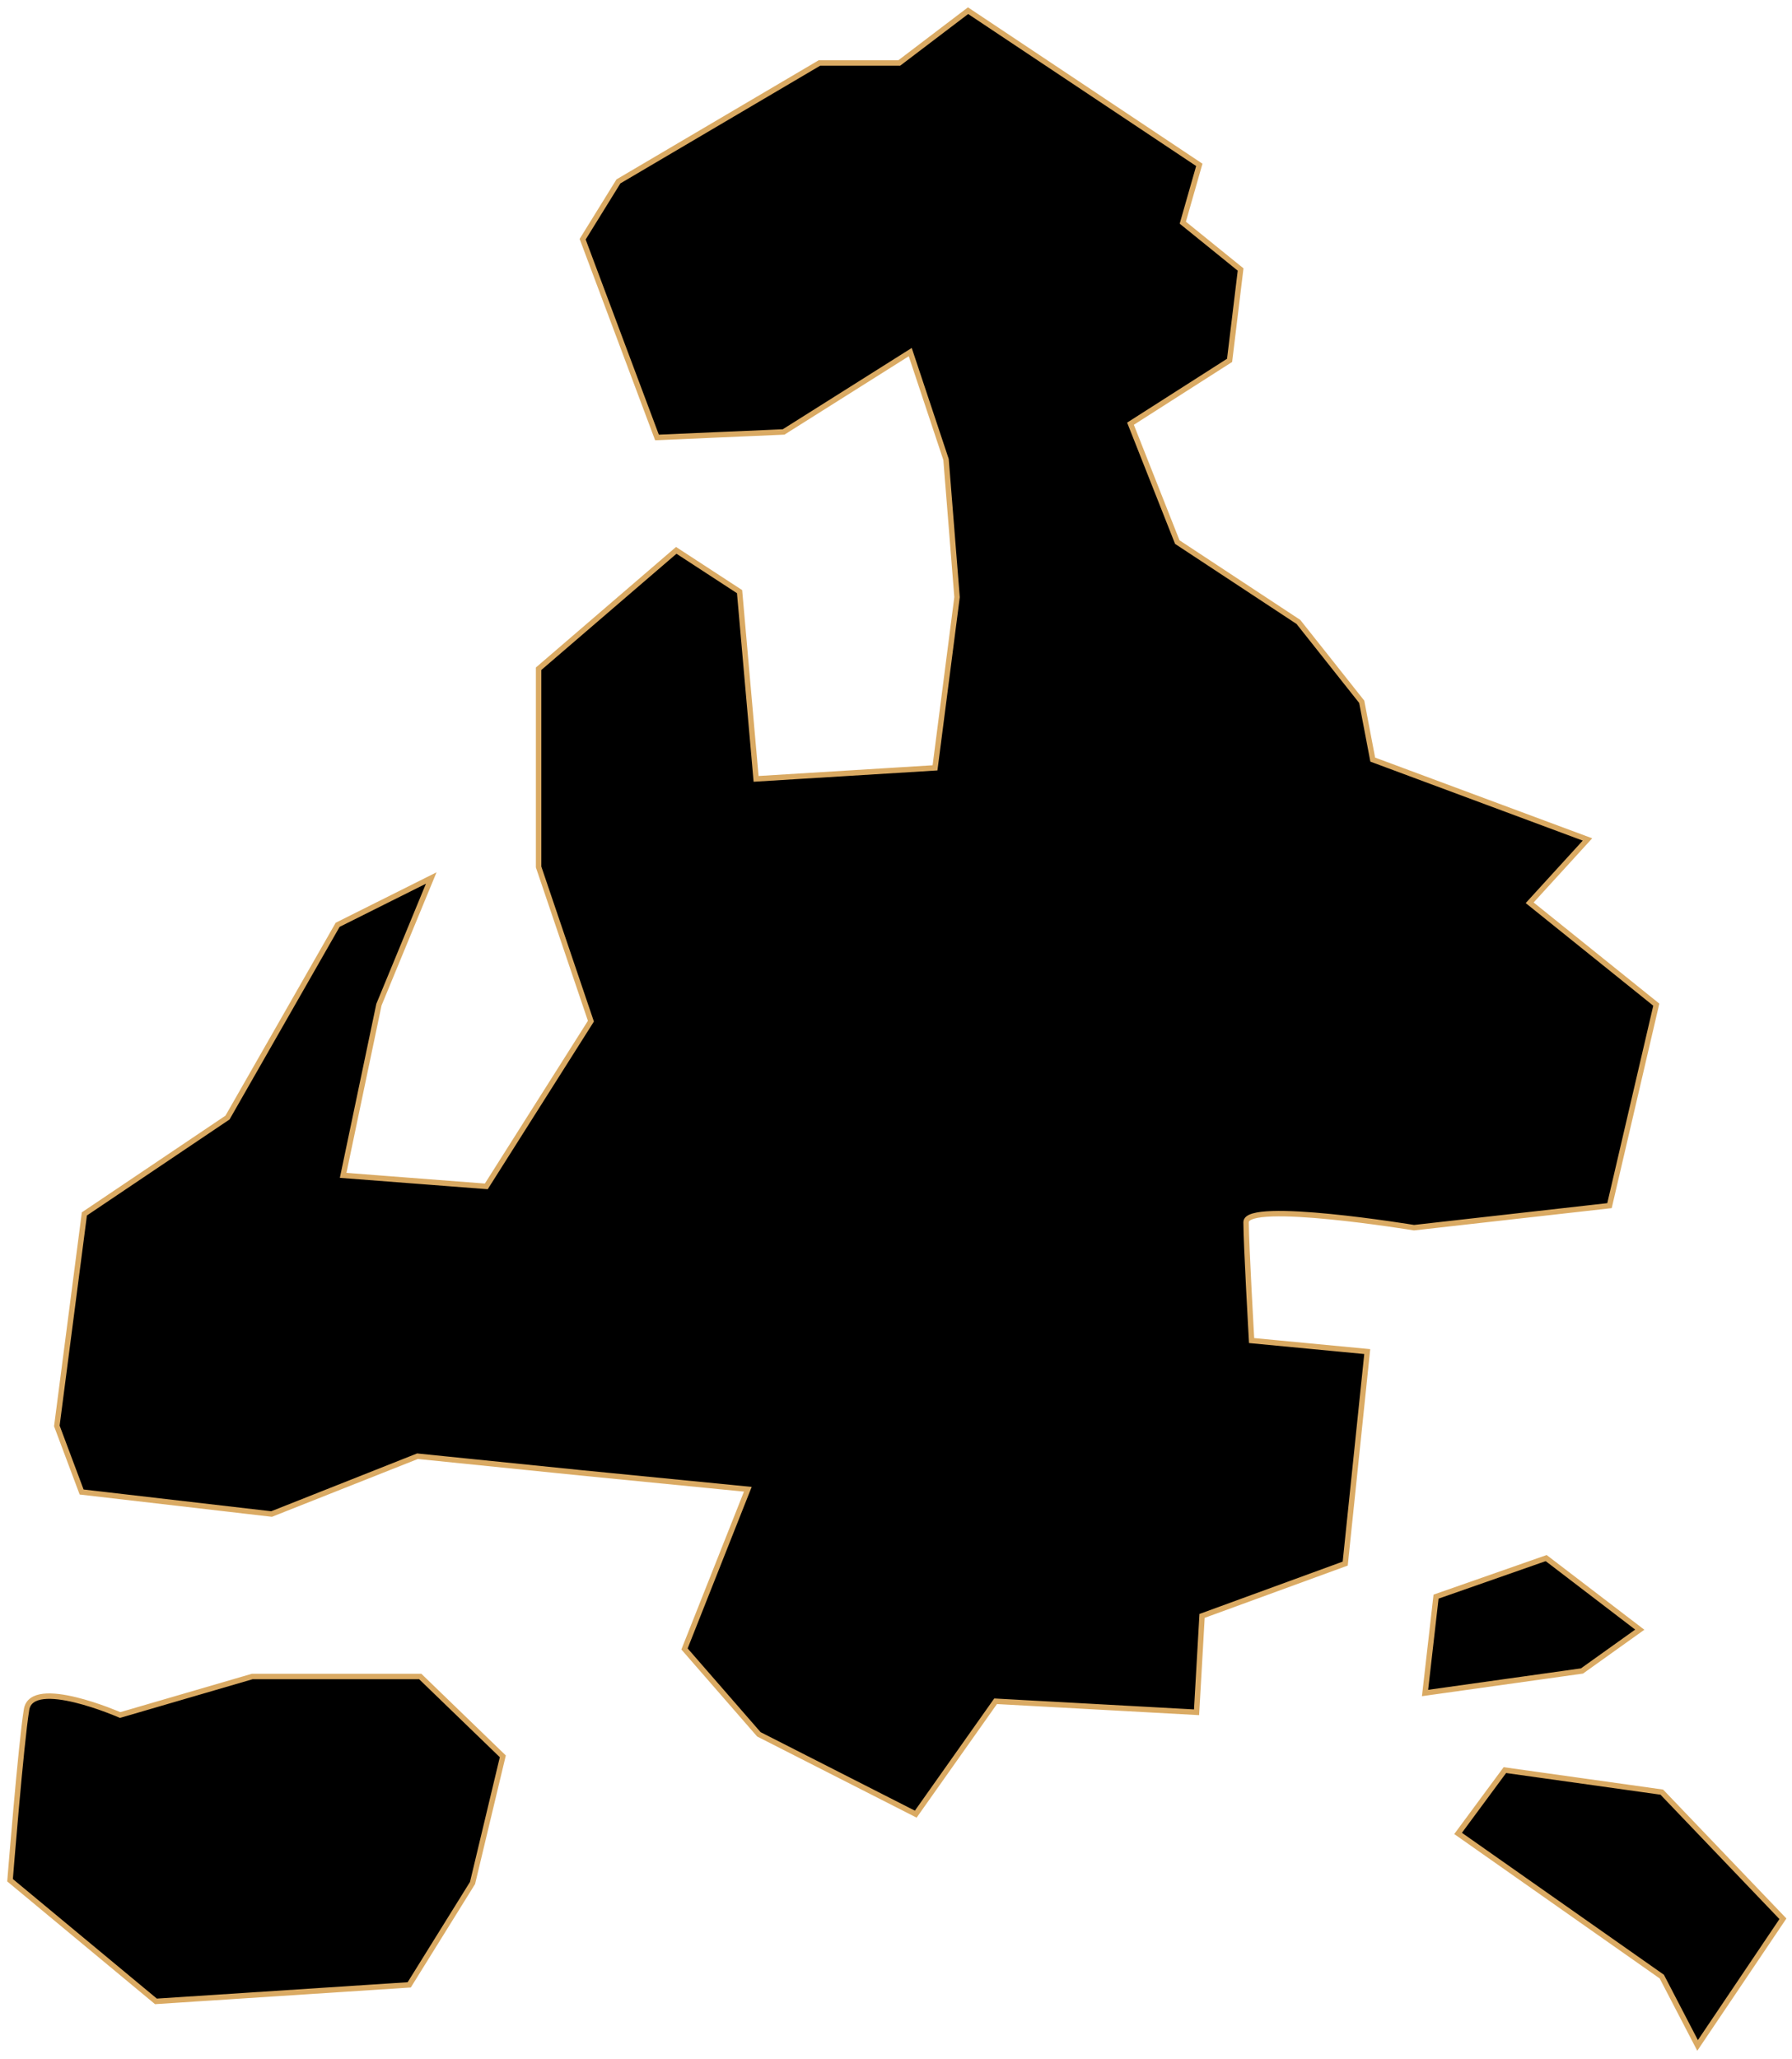 <svg width="329" height="378" viewBox="0 0 329 378" fill="none" xmlns="http://www.w3.org/2000/svg">
<path id="Goheung" d="M10.436 261.746L15.491 222.829L41.772 205.139L61.989 169.76L79.173 161.168L69.57 184.417L63 215.753L89.282 217.775L108.488 187.45L98.885 159.146V122.756L124.156 101.023L135.78 108.604L138.813 142.973L171.665 140.951L175.708 109.615L173.687 84.344L167.116 64.633L143.867 79.29L120.618 80.301L106.971 43.91L113.542 33.297L150.437 11.564H165.095L177.73 1.961L220.185 30.264L217.153 40.878L227.767 49.47L225.745 66.149L207.55 77.774L216.142 99.507L238.38 114.164L250.005 128.821L252.027 139.435L291.449 154.092L280.836 165.717L304.085 184.417L295.493 221.313L259.608 225.356C259.608 225.356 228.777 220.302 228.777 224.345C228.777 228.389 229.788 246.078 229.788 246.078L251.016 248.1L246.973 287.017L220.691 296.62L219.68 314.31L182.784 312.288L168.127 333.01L139.318 318.353L125.672 302.685L137.297 273.371L106.466 270.338L76.646 267.306L49.859 277.92L14.985 273.876L10.436 261.746ZM77.152 307.739H46.321L22.061 314.815C22.061 314.815 5.888 307.739 4.877 313.804C3.866 319.869 1.844 345.14 1.844 345.14L28.631 367.379L75.13 364.346L86.755 345.646L92.314 322.397L77.152 307.739ZM283.868 286.006L263.651 293.082L261.63 310.772L290.439 306.729L301.052 299.147L283.868 286.006ZM305.096 328.967L276.287 324.924L267.695 336.548L305.096 362.83L311.666 375.466L327.334 352.216L305.096 328.967Z" fill="black" stroke="#DAAA63" strokeWidth="2"/>
</svg>
